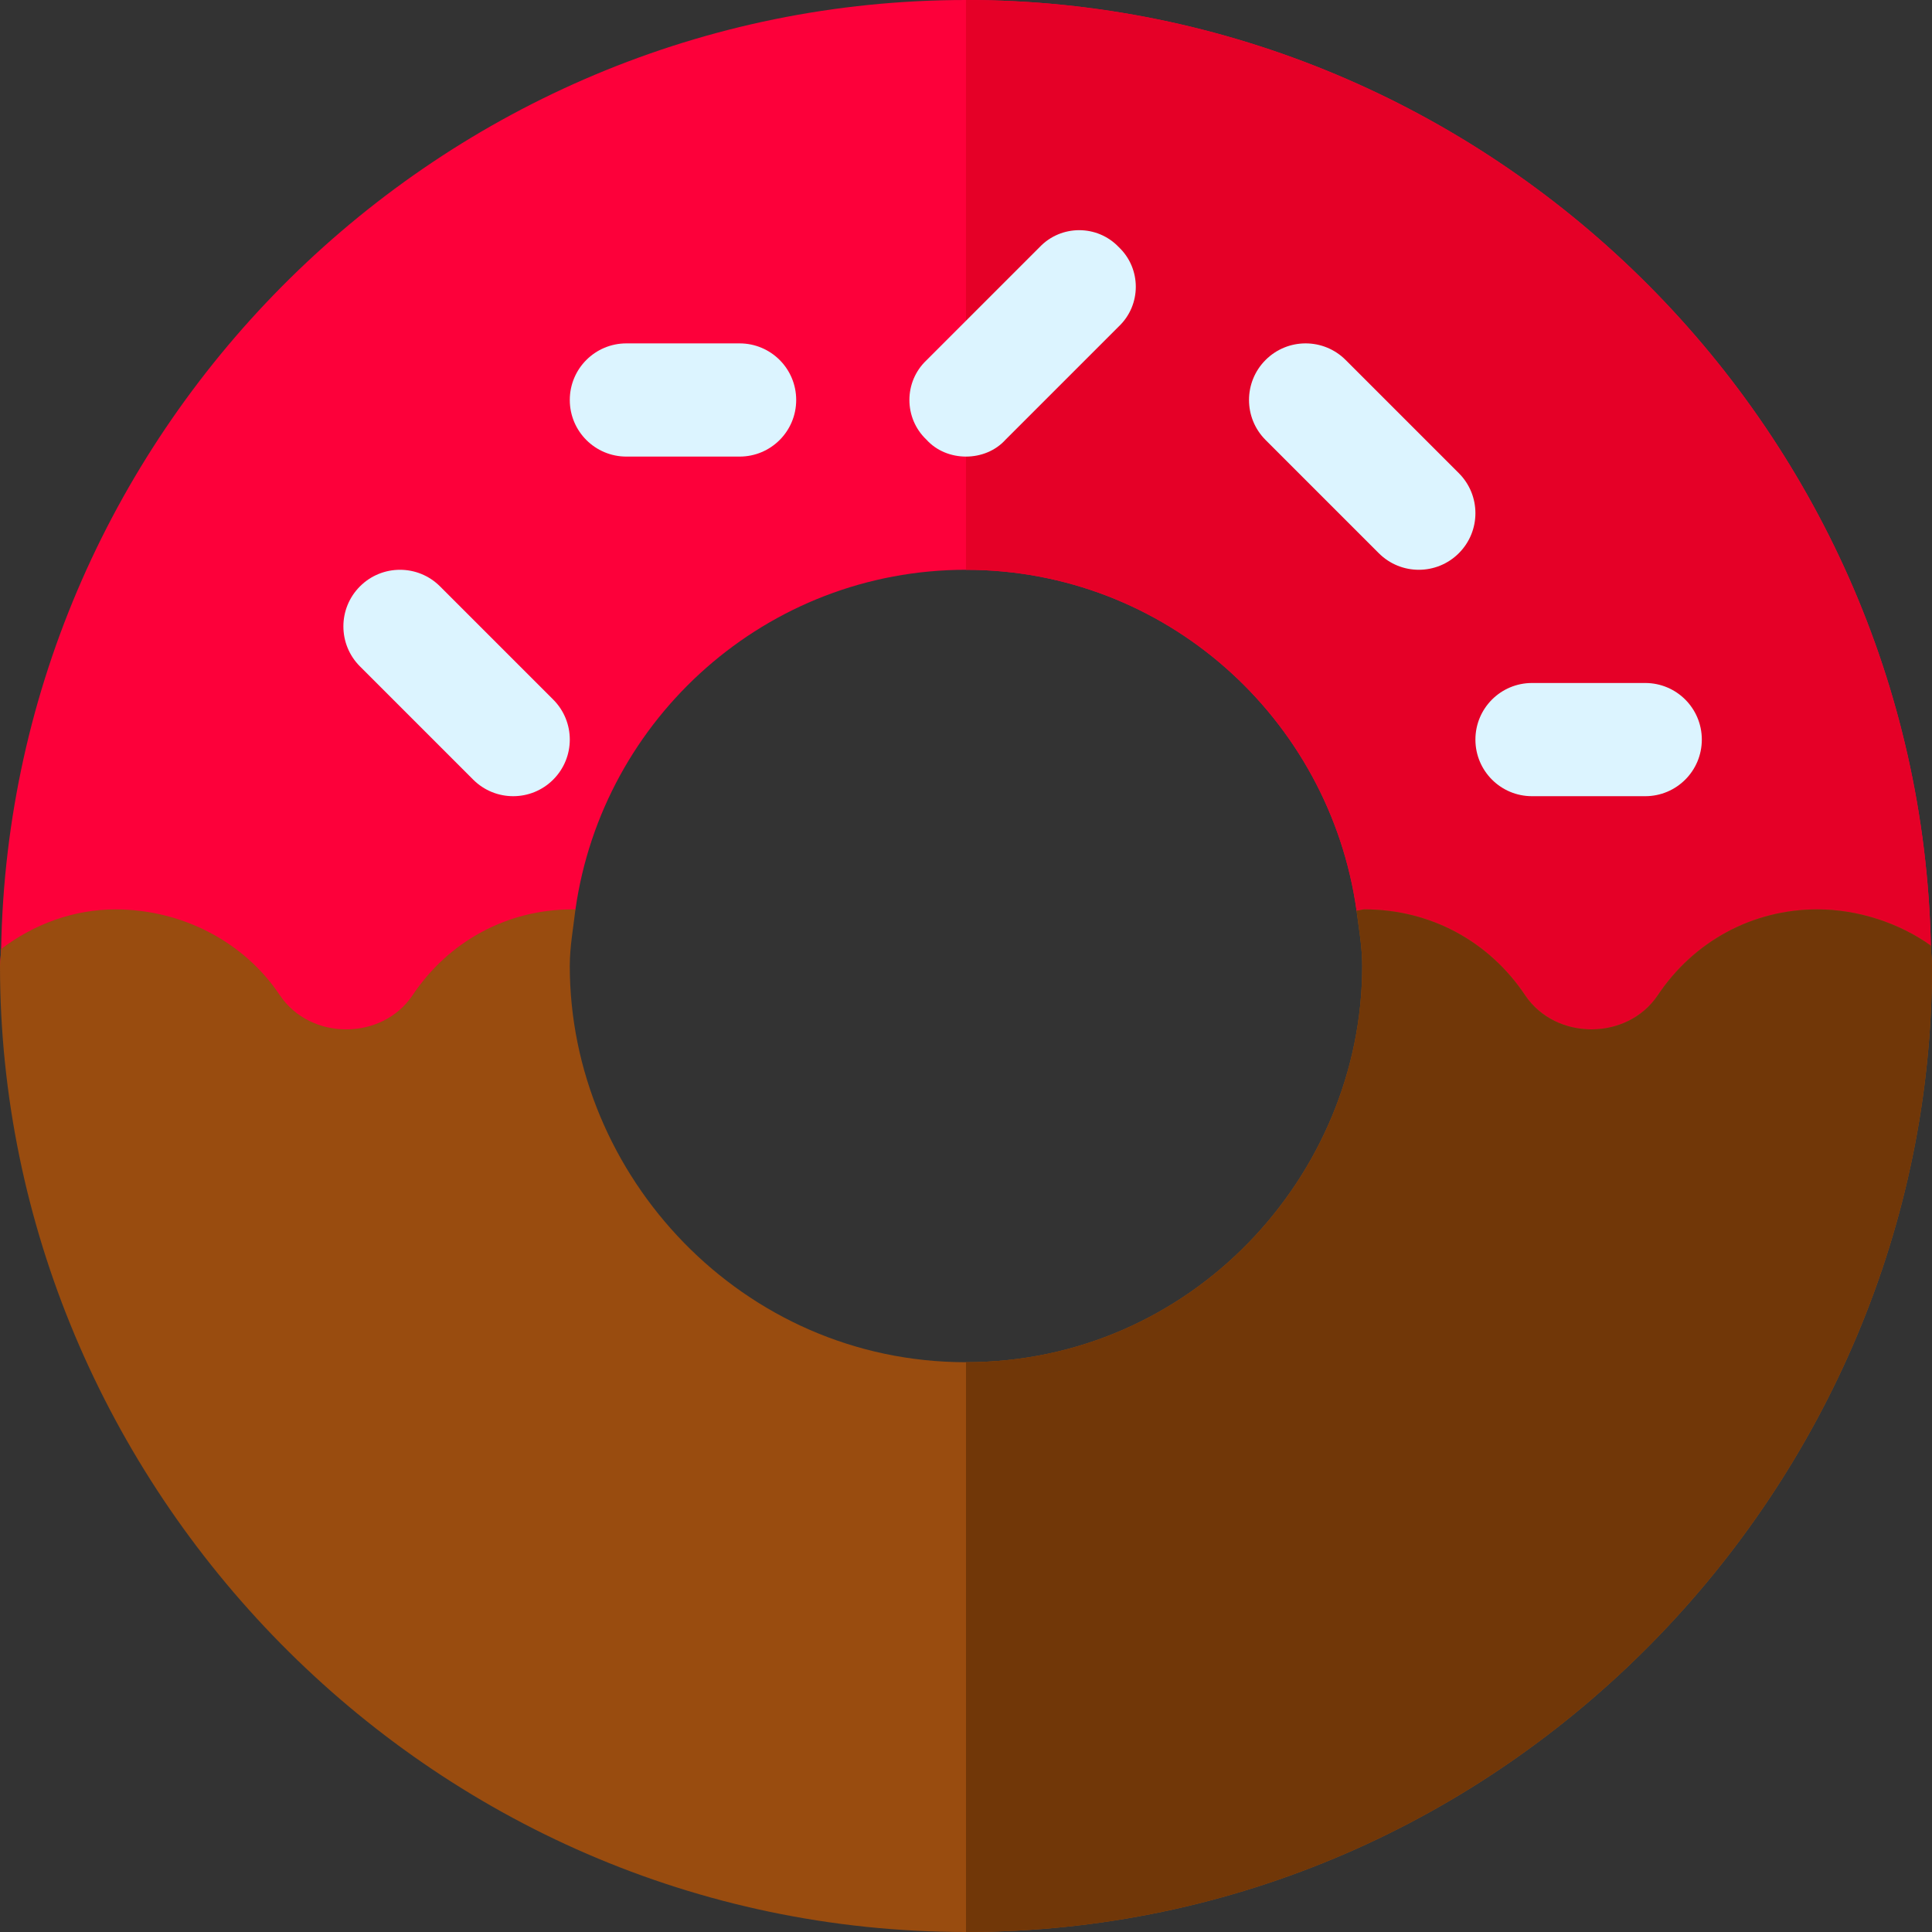 <?xml version="1.0" encoding="iso-8859-1"?>
<!-- Generator: Adobe Illustrator 19.0.0, SVG Export Plug-In . SVG Version: 6.00 Build 0)  -->
<svg version="1.1" id="Layer_1" xmlns="http://www.w3.org/2000/svg" xmlns:xlink="http://www.w3.org/1999/xlink" x="0px" y="0px"
	 viewBox="0 0 512 512" style="enable-background:new 0 0 512 512;" xml:space="preserve">
<rect x="0" y="0" width="512" height="512" fill="#333333" stroke="none"/>
<g>
	<path style="fill:#FD003A;" d="M511.7,250.6l-11.4,29.7c-8.099-11.7-27.999-11.7-36.099,0c-9.6,14.399-25.201,22.8-42.599,22.8
		c-17.1,0-32.701-8.401-42.301-22.8l-19.799-39c-7.2-51-50.7-90.3-103.5-90.3s-96.301,39.3-103.5,90l-18.3,39.3
		c-9.6,14.399-25.201,22.8-42.599,22.8c-17.1,0-32.701-8.401-42.301-22.8c-8.099-11.7-27.999-11.7-36.099,0L0,256
		c0-1.5,0.3-3.001,0.3-4.501C2.701,112.899,116.8,0,256,0C394.6,0,508.7,112.299,511.7,250.6z"/>
	<path style="fill:#E50027;" d="M511.7,250.6l-11.4,29.7c-8.099-11.7-27.999-11.7-36.099,0c-9.6,14.399-25.201,22.8-42.599,22.8
		c-17.1,0-32.701-8.401-42.301-22.8l-19.799-39c-7.2-51-50.7-90.3-103.5-90.3V0C394.6,0,508.7,112.299,511.7,250.6z"/>
	<path style="fill:#DCF4FF;" d="M196,121h-30c-8.291,0-15-6.709-15-15s6.709-15,15-15h30c8.291,0,15,6.709,15,15
		S204.291,121,196,121z"/>
	<path style="fill:#DCF4FF;" d="M365.395,146.605l-30-30c-5.859-5.859-5.859-15.352,0-21.211s15.352-5.859,21.211,0l30,30
		c5.859,5.859,5.859,15.352,0,21.211C380.746,152.465,371.254,152.465,365.395,146.605z"/>
	<path style="fill:#DCF4FF;" d="M296.499,86.499l-30,30C263.8,119.5,259.9,121,256,121s-7.8-1.5-10.499-4.501c-6-5.7-6-15.3,0-21
		l30-30c5.7-5.999,15.298-5.999,20.999,0C302.5,71.199,302.5,80.799,296.499,86.499z"/>
	<path style="fill:#DCF4FF;" d="M125.395,206.605l-30-30c-5.859-5.859-5.859-15.352,0-21.211s15.352-5.859,21.211,0l30,30
		c5.859,5.859,5.859,15.352,0,21.211C140.746,212.465,131.254,212.465,125.395,206.605z"/>
	<path style="fill:#DCF4FF;" d="M436,211h-30c-8.291,0-15-6.709-15-15s6.709-15,15-15h30c8.291,0,15,6.709,15,15
		S444.291,211,436,211z"/>
	<path style="fill:#994C0F;" d="M512,256c0,137.399-112.899,256-256,256S0,393.399,0,256c0-1.5,0.3-3.001,0.3-4.501
		C9,244.9,19.501,241,30.601,241c17.399,0,33.999,8.399,43.599,22.8c8.101,11.999,27.001,11.999,35.099,0
		c9.6-14.401,25.201-22.8,42.301-22.8h0.899c-0.599,5.099-1.5,9.899-1.5,15c0,55.499,45.601,105,105,105c59.7,0,105-49.501,105-105
		c0-5.101-0.901-9.901-1.5-14.7c0.899,0,1.5-0.3,2.1-0.3c17.399,0,32.999,8.399,42.599,22.8c8.101,11.999,27.001,11.999,35.099,0
		c9.6-14.401,25.201-22.8,42.301-22.8c10.8,0,21.7,3.6,30.099,9.6C511.7,252.4,512,254.2,512,256z"/>
	<path style="fill:#713708;" d="M512,256c0,137.399-112.899,256-256,256V361c59.7,0,105-49.501,105-105
		c0-5.101-0.901-9.901-1.5-14.7c0.899,0,1.5-0.3,2.1-0.3c17.399,0,32.999,8.399,42.599,22.8c8.101,11.999,27.001,11.999,35.099,0
		c9.6-14.401,25.201-22.8,42.301-22.8c10.8,0,21.7,3.6,30.099,9.6C511.7,252.4,512,254.2,512,256z"/>
</g>
<g>
</g>
<g>
</g>
<g>
</g>
<g>
</g>
<g>
</g>
<g>
</g>
<g>
</g>
<g>
</g>
<g>
</g>
<g>
</g>
<g>
</g>
<g>
</g>
<g>
</g>
<g>
</g>
<g>
</g>
</svg>
